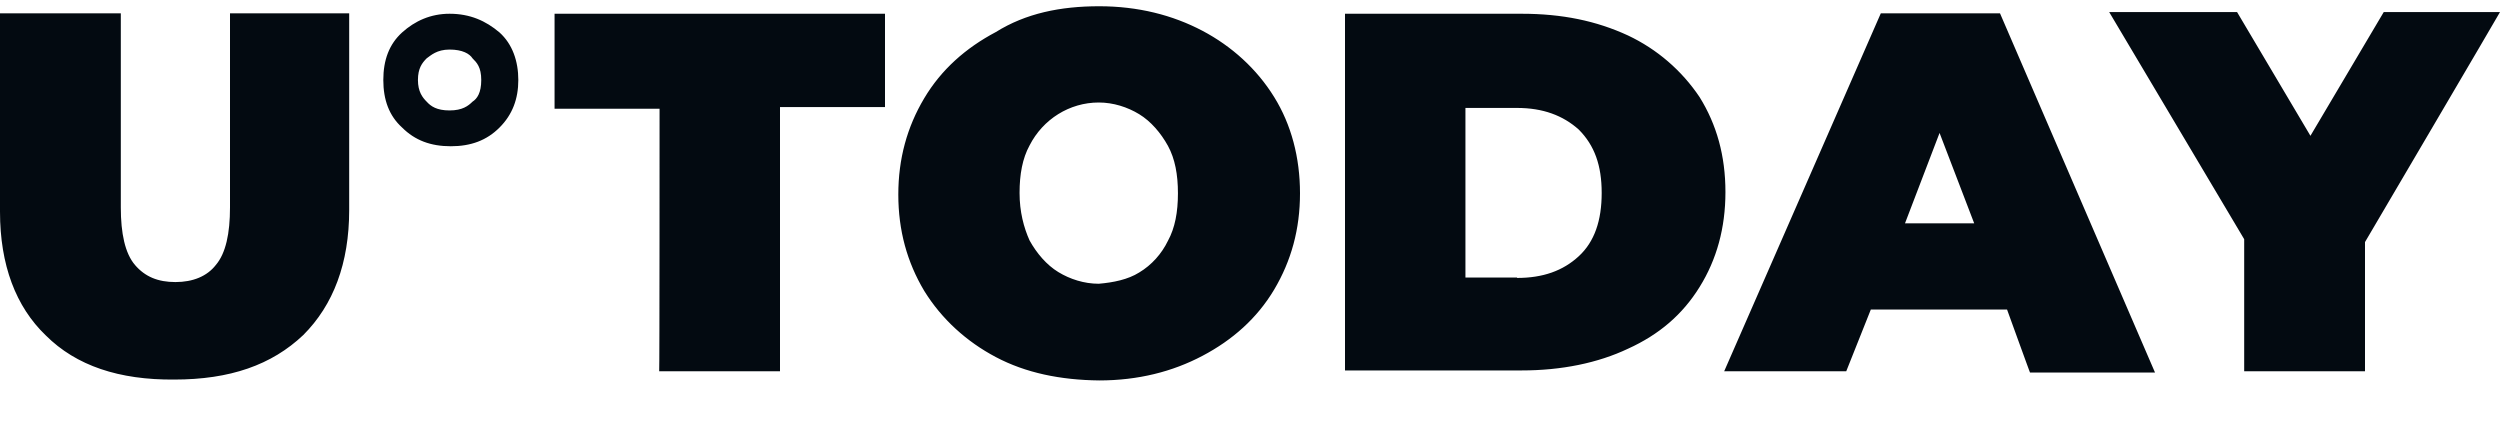 <svg width="40" height="7" viewBox="0 0 40 7" fill="none" xmlns="http://www.w3.org/2000/svg">
<g clip-path="url(#clip0_46_362)">
<path d="M0.733 5.367C0.253 4.907 0 4.24 0 3.387V0.213H1.933V3.32C1.933 3.733 2 4.053 2.16 4.24C2.32 4.427 2.527 4.513 2.807 4.513C3.087 4.513 3.313 4.42 3.453 4.24C3.613 4.053 3.68 3.733 3.68 3.32V0.213H5.587V3.36C5.587 4.213 5.333 4.88 4.853 5.36C4.347 5.84 3.68 6.073 2.787 6.073C1.907 6.08 1.22 5.853 0.733 5.367ZM7.193 0.793C7.4 0.793 7.513 0.86 7.56 0.933C7.627 1 7.7 1.073 7.7 1.28C7.7 1.487 7.633 1.58 7.56 1.627C7.493 1.693 7.4 1.767 7.193 1.767C6.987 1.767 6.893 1.7 6.827 1.627C6.76 1.56 6.687 1.467 6.687 1.28C6.687 1.093 6.753 1.007 6.827 0.933C6.893 0.887 6.987 0.793 7.193 0.793ZM7.193 0.22C6.893 0.22 6.64 0.333 6.433 0.52C6.227 0.707 6.133 0.96 6.133 1.28C6.133 1.6 6.227 1.853 6.433 2.04C6.64 2.247 6.893 2.34 7.213 2.34C7.533 2.34 7.787 2.247 7.993 2.04C8.2 1.833 8.293 1.58 8.293 1.28C8.293 0.98 8.2 0.707 7.993 0.52C7.773 0.333 7.52 0.22 7.193 0.22ZM10.553 1.74H8.873V0.22H14.16V1.713H12.48V5.94H10.547C10.553 5.947 10.553 1.74 10.553 1.74ZM15.933 5.713C15.467 5.467 15.067 5.107 14.787 4.653C14.513 4.193 14.373 3.687 14.373 3.113C14.373 2.54 14.513 2.033 14.787 1.573C15.06 1.113 15.453 0.767 15.933 0.513C16.413 0.213 16.967 0.1 17.587 0.1C18.207 0.1 18.76 0.24 19.24 0.493C19.707 0.74 20.107 1.1 20.387 1.553C20.66 1.993 20.8 2.52 20.8 3.093C20.8 3.667 20.66 4.173 20.387 4.633C20.113 5.093 19.72 5.44 19.24 5.693C18.76 5.947 18.207 6.087 17.587 6.087C16.967 6.08 16.413 5.967 15.933 5.713ZM18.227 4.36C18.427 4.24 18.587 4.06 18.687 3.853C18.8 3.647 18.847 3.393 18.847 3.093C18.847 2.793 18.8 2.54 18.687 2.333C18.573 2.127 18.413 1.94 18.227 1.827C18.04 1.713 17.813 1.64 17.58 1.64C17.113 1.64 16.687 1.907 16.473 2.327C16.36 2.533 16.313 2.787 16.313 3.087C16.313 3.387 16.38 3.64 16.473 3.847C16.587 4.053 16.747 4.24 16.933 4.353C17.12 4.467 17.347 4.54 17.58 4.54C17.813 4.52 18.047 4.473 18.227 4.36ZM21.52 0.22H24.347C24.993 0.22 25.54 0.333 26.047 0.567C26.513 0.787 26.907 1.127 27.193 1.553C27.467 1.993 27.607 2.493 27.607 3.073C27.607 3.647 27.467 4.153 27.193 4.593C26.92 5.033 26.547 5.353 26.047 5.58C25.567 5.807 24.987 5.927 24.347 5.927H21.52V0.22ZM24.273 4.447C24.687 4.447 25.007 4.333 25.26 4.1C25.513 3.867 25.627 3.527 25.627 3.087C25.627 2.647 25.513 2.327 25.26 2.073C25.007 1.847 24.687 1.727 24.273 1.727H23.447V4.44H24.273V4.447ZM32.113 4.953H29.933L29.54 5.94H27.587L30.093 0.213H32L34.48 5.96H32.48C32.48 5.967 32.113 4.953 32.113 4.953ZM31.587 3.573L31.033 2.127L30.48 3.573H31.587ZM37.84 3.873V5.94H35.907V3.827L33.747 0.193H35.793L36.967 2.173L38.14 0.193H40C40 0.2 37.84 3.873 37.84 3.873Z" fill="#030A11"/>
</g>
<defs>
<clipPath id="clip0_46_362">
<rect width="40" height="7" fill="white"/>
</clipPath>
</defs>
</svg>
